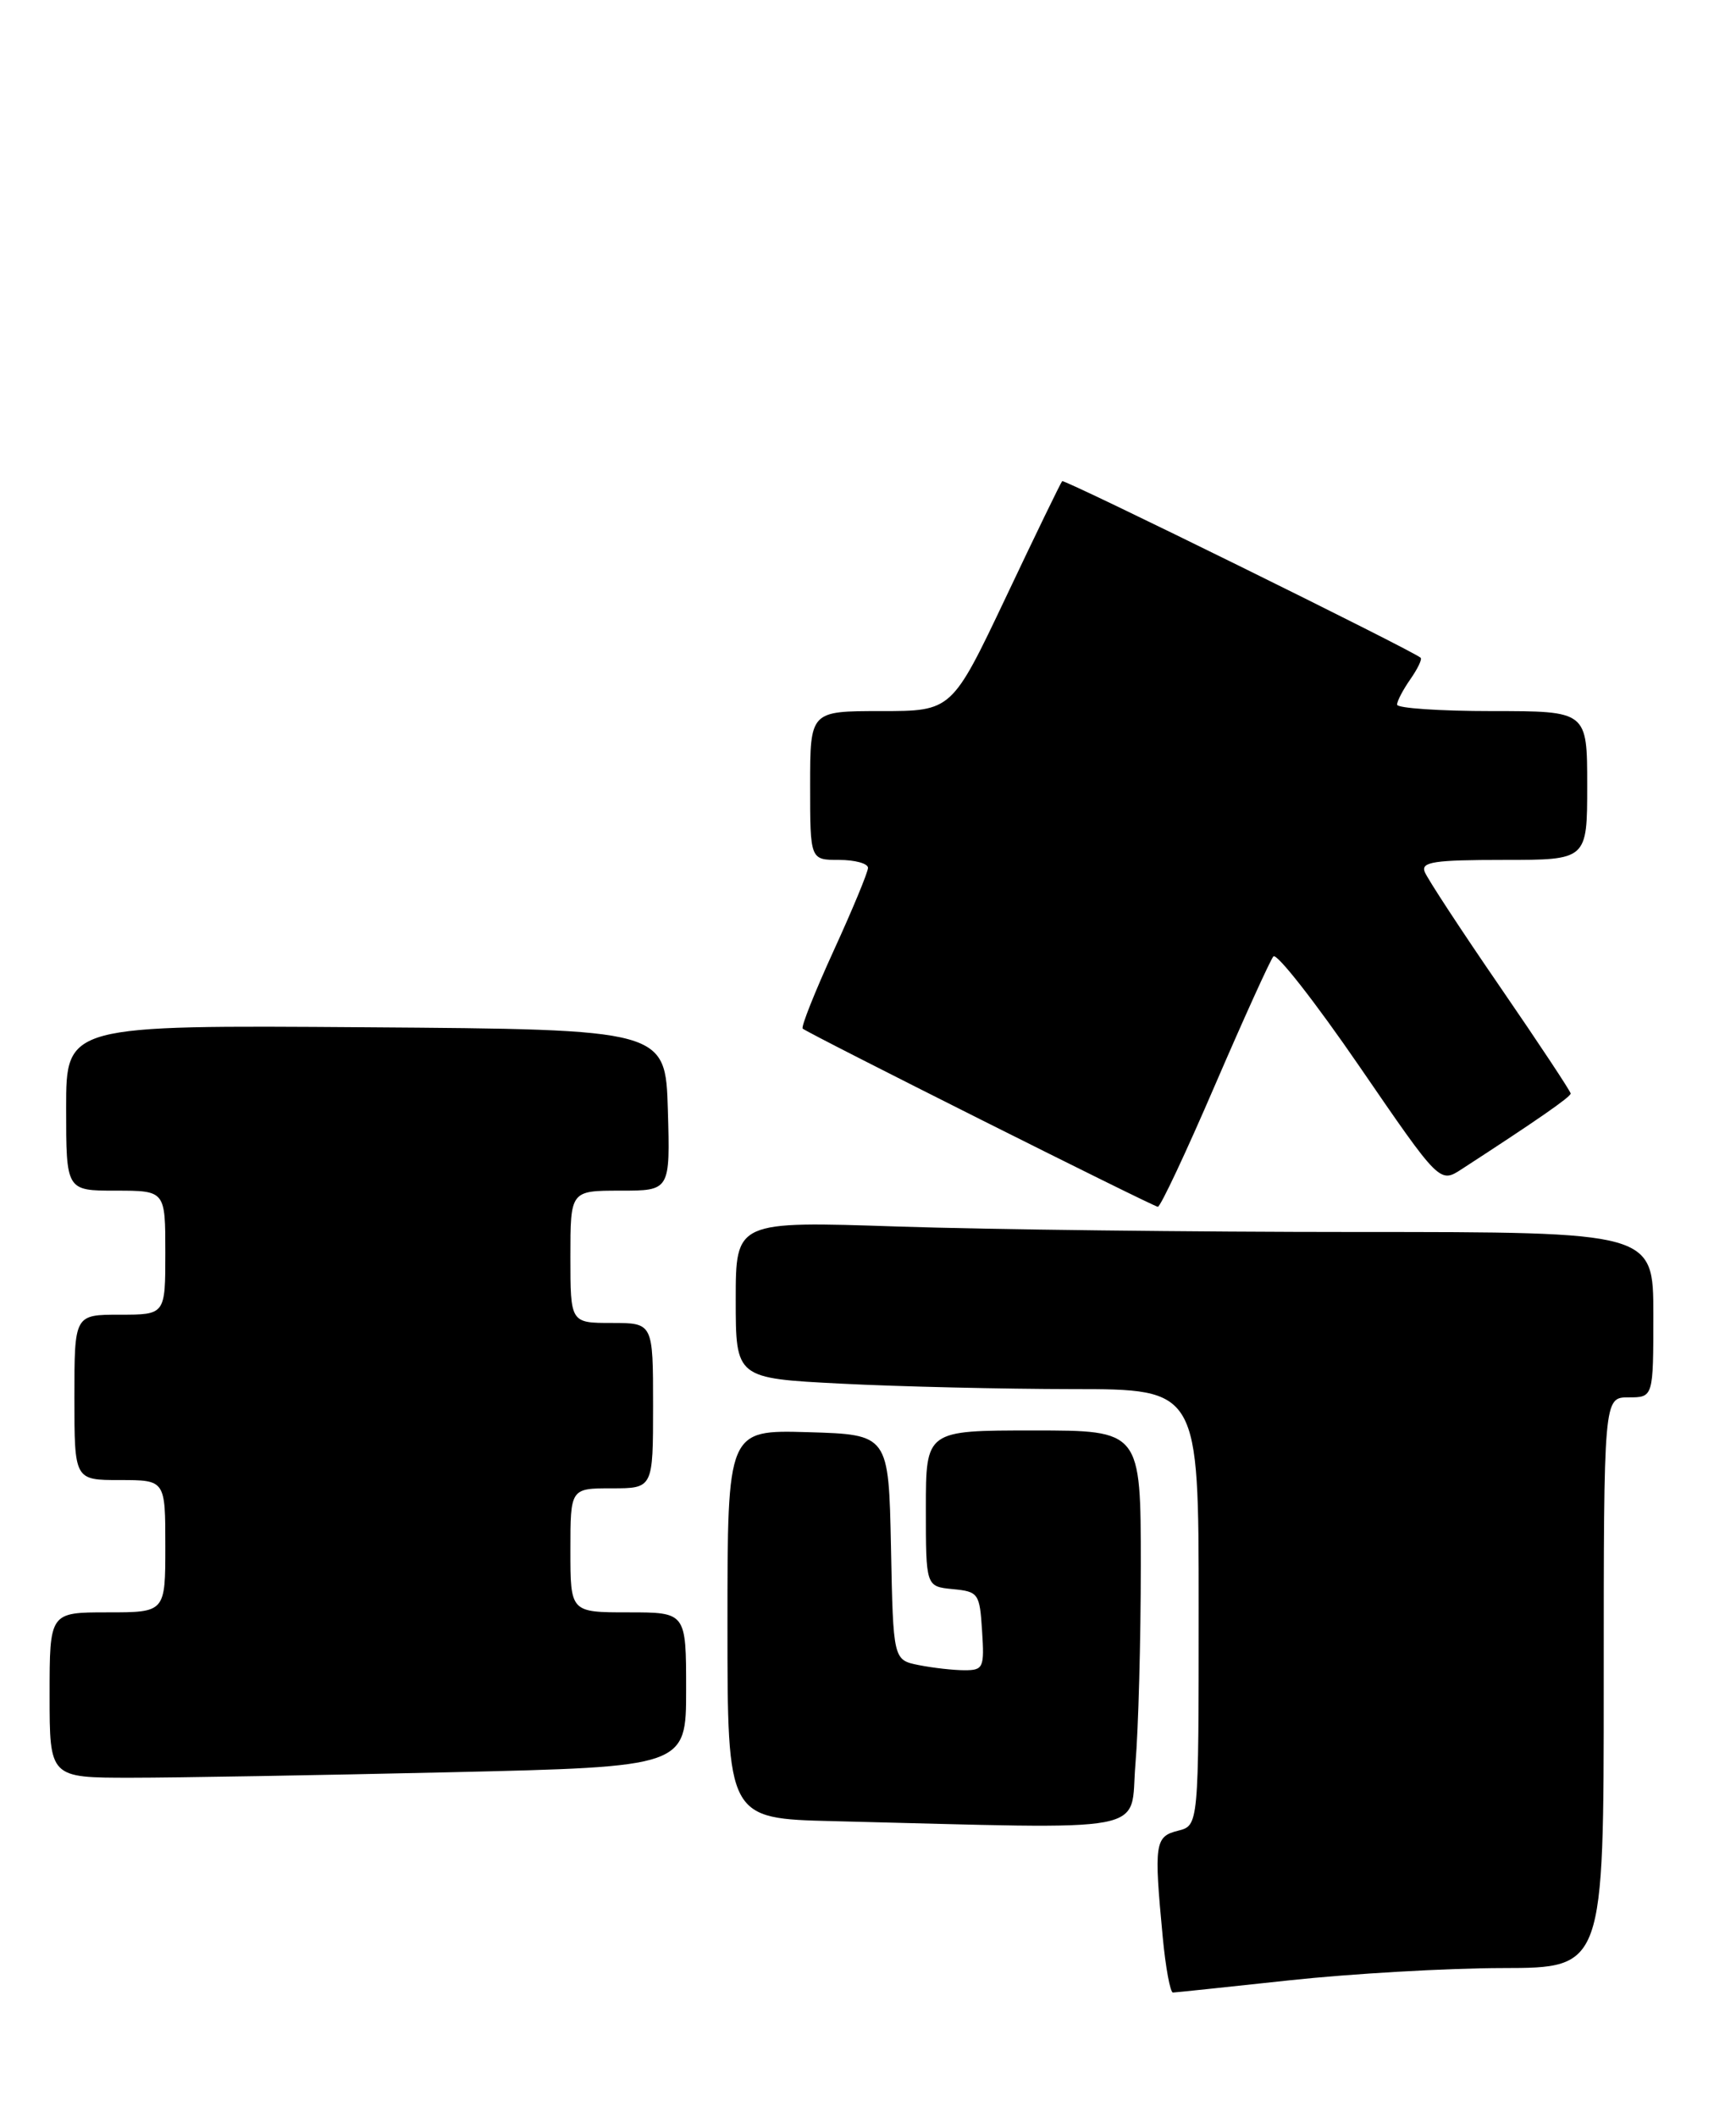 <?xml version="1.0" encoding="UTF-8" standalone="no"?>
<!DOCTYPE svg PUBLIC "-//W3C//DTD SVG 1.1//EN" "http://www.w3.org/Graphics/SVG/1.1/DTD/svg11.dtd" >
<svg xmlns="http://www.w3.org/2000/svg" xmlns:xlink="http://www.w3.org/1999/xlink" version="1.1" viewBox="0 0 210 256">
 <g >
 <path fill="currentColor"
d=" M 156.00 239.50 C 163.43 238.70 175.01 238.03 181.75 238.02 C 194.00 238.00 194.00 238.00 194.00 203.50 C 194.00 169.00 194.00 169.00 197.00 169.00 C 200.00 169.00 200.00 169.00 200.00 159.00 C 200.00 149.00 200.00 149.00 164.16 149.00 C 144.45 149.00 119.47 148.70 108.66 148.34 C 89.00 147.68 89.00 147.68 89.00 157.19 C 89.00 166.69 89.00 166.69 101.75 167.34 C 108.76 167.70 121.36 167.99 129.75 168.00 C 145.00 168.00 145.00 168.00 145.00 194.39 C 145.00 220.78 145.00 220.78 142.50 221.41 C 139.70 222.11 139.58 222.94 140.65 234.25 C 141.00 237.96 141.56 240.99 141.89 240.98 C 142.23 240.97 148.57 240.30 156.00 239.50 Z  M 137.35 213.35 C 137.71 209.14 138.00 198.34 138.00 189.35 C 138.00 173.00 138.00 173.00 125.00 173.00 C 112.00 173.00 112.00 173.00 112.00 182.44 C 112.00 191.87 112.00 191.87 115.25 192.19 C 118.37 192.49 118.51 192.70 118.80 197.25 C 119.09 201.70 118.95 202.00 116.68 202.00 C 115.34 202.00 112.86 201.72 111.15 201.38 C 108.05 200.76 108.05 200.76 107.78 187.13 C 107.50 173.50 107.50 173.50 97.75 173.21 C 88.00 172.93 88.00 172.93 88.00 196.43 C 88.00 219.94 88.00 219.94 100.75 220.25 C 140.21 221.22 136.63 221.90 137.35 213.35 Z  M 54.34 214.34 C 83.00 213.68 83.00 213.68 83.00 204.34 C 83.00 195.00 83.00 195.00 76.00 195.00 C 69.00 195.00 69.00 195.00 69.00 187.50 C 69.00 180.00 69.00 180.00 74.00 180.00 C 79.00 180.00 79.00 180.00 79.00 170.00 C 79.00 160.00 79.00 160.00 74.00 160.00 C 69.00 160.00 69.00 160.00 69.00 152.00 C 69.00 144.00 69.00 144.00 75.04 144.00 C 81.07 144.00 81.07 144.00 80.79 134.25 C 80.50 124.50 80.50 124.50 44.25 124.24 C 8.00 123.98 8.00 123.98 8.00 133.99 C 8.00 144.00 8.00 144.00 14.00 144.00 C 20.00 144.00 20.00 144.00 20.00 151.50 C 20.00 159.00 20.00 159.00 14.50 159.00 C 9.00 159.00 9.00 159.00 9.00 169.00 C 9.00 179.00 9.00 179.00 14.50 179.00 C 20.00 179.00 20.00 179.00 20.00 187.00 C 20.00 195.00 20.00 195.00 13.00 195.00 C 6.00 195.00 6.00 195.00 6.00 205.00 C 6.00 215.00 6.00 215.00 15.84 215.00 C 21.25 215.00 38.57 214.70 54.34 214.34 Z  M 146.97 131.25 C 150.47 123.14 153.65 116.13 154.04 115.67 C 154.43 115.22 159.12 121.21 164.46 128.99 C 174.16 143.13 174.16 143.13 176.83 141.39 C 186.00 135.44 190.00 132.66 190.00 132.25 C 190.00 132.00 186.15 126.18 181.45 119.34 C 176.74 112.49 172.65 106.24 172.34 105.44 C 171.88 104.24 173.49 104.00 181.89 104.00 C 192.00 104.00 192.00 104.00 192.00 95.00 C 192.00 86.00 192.00 86.00 180.50 86.00 C 174.18 86.00 169.00 85.65 169.00 85.22 C 169.00 84.79 169.72 83.42 170.60 82.16 C 171.48 80.90 172.05 79.73 171.85 79.55 C 170.92 78.69 128.75 57.92 128.49 58.19 C 128.32 58.36 125.25 64.69 121.67 72.25 C 115.14 86.00 115.14 86.00 106.57 86.00 C 98.00 86.00 98.00 86.00 98.00 95.00 C 98.00 104.00 98.00 104.00 101.50 104.00 C 103.42 104.00 105.00 104.43 105.00 104.96 C 105.00 105.48 103.13 109.99 100.85 114.97 C 98.57 119.96 96.88 124.20 97.10 124.40 C 97.71 124.97 139.42 145.89 140.06 145.95 C 140.37 145.98 143.48 139.36 146.97 131.25 Z "/>
</g>
</svg>